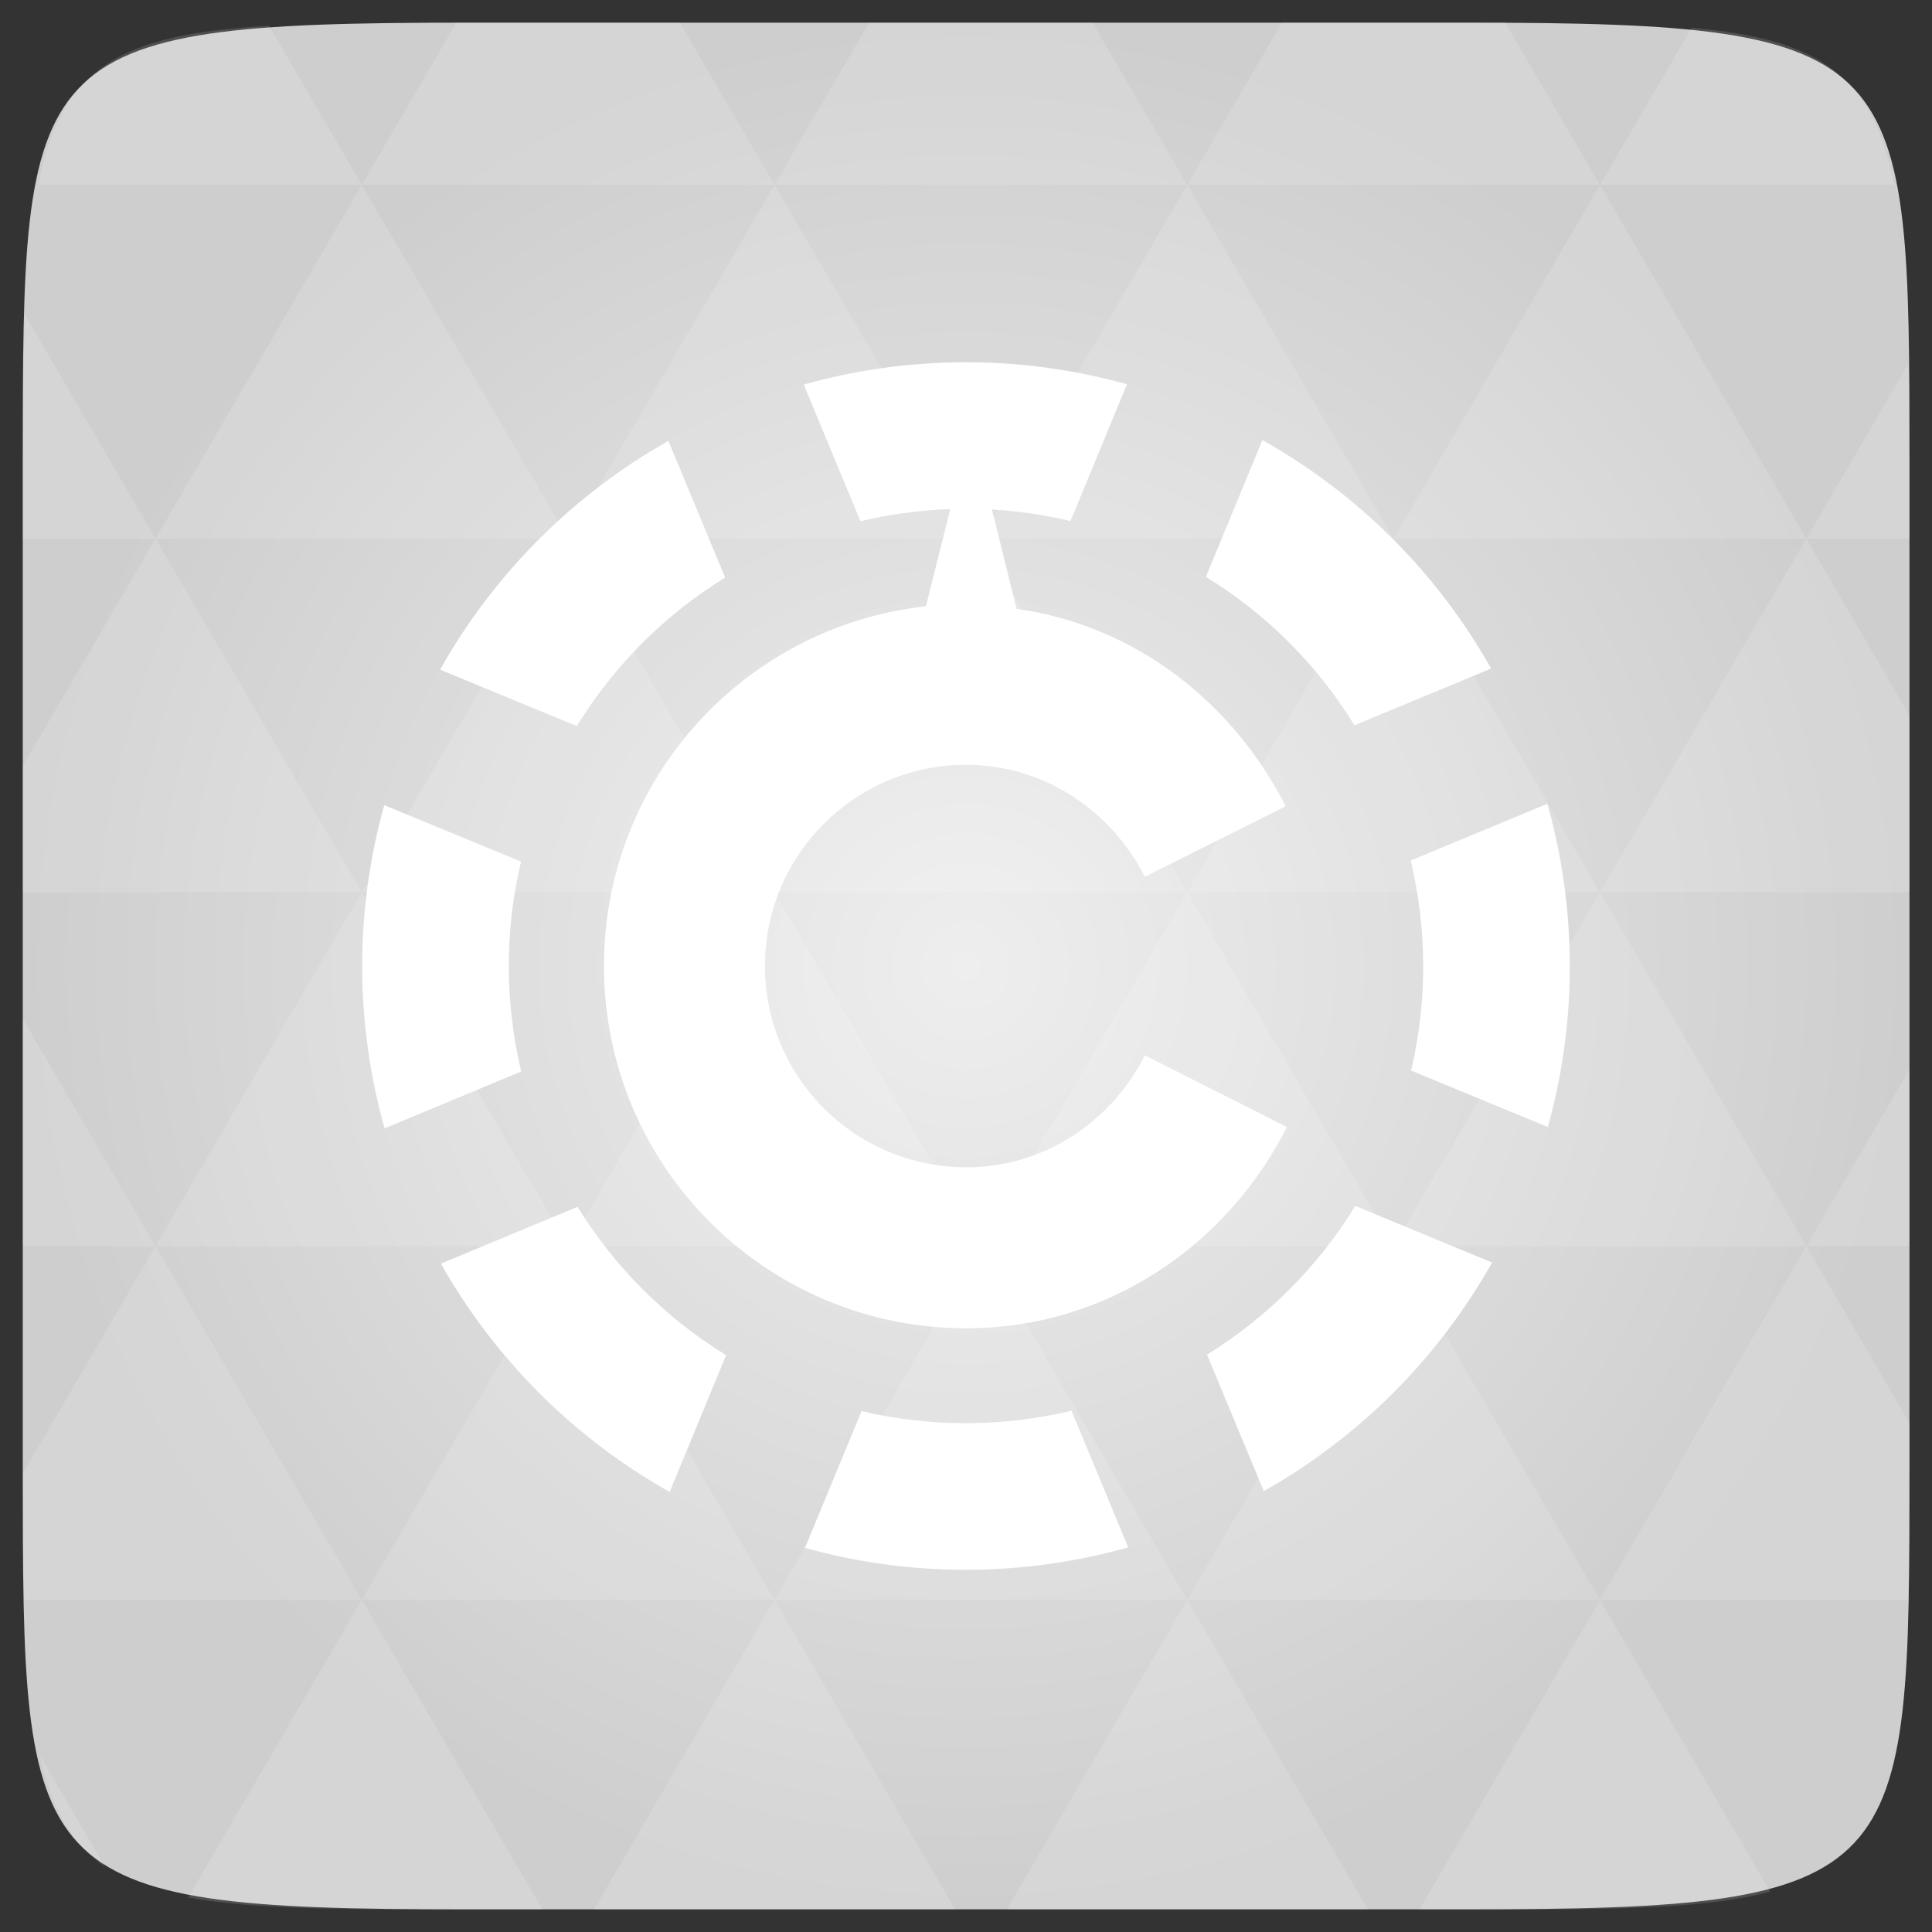<svg xmlns="http://www.w3.org/2000/svg" viewBox="0 0 48 48"><rect x="0" y="0" width="48" height="48" fill="#333333" stroke="none"/><defs><radialGradient id="thisWeirdIdNameFixesABug0" cx="24" cy="24" r="23.437" gradientUnits="userSpaceOnUse"><stop stop-color="#eeeeee"/><stop offset="1" stop-color="#cecece"/></radialGradient></defs><path d="m 47.44 11.547 l 0 24.906 c 0 10.25 0 10.984 -10.984 10.984 l -24.902 0 c -10.988 0 -10.988 -0.734 -10.988 -10.984 l 0 -24.906 c 0 -10.25 0 -10.984 10.988 -10.984 l 24.902 0 c 10.984 0 10.984 0.734 10.984 10.984" fill="url(#thisWeirdIdNameFixesABug0)"/><!-- color: #eeeeee --><path d="m 19.969 9.555 c 2.566 -0.719 5.332 -0.758 8.03 -0.008 l -1.402 3.398 c -1.754 -0.418 -3.539 -0.395 -5.219 0.004 m -1.41 -3.395" fill="#fff"/><path d="m 29.961 14.332 c 1.535 0.941 2.785 2.215 3.691 3.688 l 3.395 -1.41 c -1.309 -2.32 -3.242 -4.305 -5.684 -5.676 m -1.402 3.398" fill="#fff"/><path d="m 37.07 31.367 l -3.398 -1.406 c -0.941 1.535 -2.215 2.785 -3.684 3.695 l 1.41 3.391 c 2.316 -1.309 4.301 -3.242 5.672 -5.68 m 0 0" fill="#fff"/><path d="m 35.05 21.379 c 0.398 1.68 0.422 3.465 0.008 5.219 l 3.398 1.402 c 0.75 -2.695 0.707 -5.469 -0.012 -8.03 m -3.395 1.41" fill="#fff"/><path d="m 14.332 18.04 c 0.941 -1.535 2.215 -2.785 3.684 -3.691 l -1.41 -3.395 c -2.316 1.309 -4.301 3.246 -5.672 5.684 m 3.398 1.402" fill="#fff"/><path d="m 26.621 35.05 c -1.68 0.398 -3.465 0.422 -5.215 0.008 l -1.406 3.398 c 2.699 0.75 5.469 0.707 8.03 -0.012 m -1.41 -3.395" fill="#fff"/><path d="m 18.04 33.668 c -1.535 -0.941 -2.785 -2.215 -3.691 -3.684 l -3.395 1.41 c 1.309 2.316 3.246 4.301 5.684 5.672 m 1.402 -3.398" fill="#fff"/><path d="m 12.949 26.621 c -0.398 -1.68 -0.422 -3.465 -0.004 -5.215 l -3.398 -1.402 c -0.754 2.695 -0.711 5.465 0.008 8.03 m 3.395 -1.41" fill="#fff"/><path d="m 24.13 10.563 l -1.125 4.5 c -4.508 0.492 -8 4.301 -8 8.938 c 0 4.973 4.03 9 9 9 c 3.512 0 6.484 -2.066 7.969 -5 l -3.531 -1.781 c -0.824 1.629 -2.477 2.781 -4.438 2.781 c -2.762 0 -5 -2.238 -5 -5 c 0 -2.762 2.238 -5 5 -5 c 1.949 0 3.613 1.152 4.438 2.781 l 3.5 -1.75 c -1.305 -2.566 -3.715 -4.488 -6.688 -4.906 m -1.125 -4.563" fill="#fff"/><path d="m 38.27 47.44 c 2.543 -0.012 4.379 -0.082 5.711 -0.441 l -4.23 -7.25 -4.484 7.691 1.191 0 c 0.641 0 1.242 0 1.813 0 z m 1.48 -7.691 -5.125 -8.789 -5.129 8.789 z m 0 0 7.652 0 c 0.031 -0.973 0.039 -2.063 0.039 -3.297 l 0 -1.098 -2.563 -4.395 z m 5.129 -8.789 -5.129 -8.789 -5.125 8.789 z m 0 0 2.563 0 0 -4.395 z m -10.254 0 -5.129 -8.789 -5.125 8.789 z m -10.254 0 -5.129 8.789 10.254 0 z m 0 0 -5.129 -8.789 -5.125 8.789 z m -10.254 0 -5.129 8.789 10.254 0 z m 0 0 -5.129 -8.789 -5.125 8.789 z m -10.254 0 -3.297 5.648 c 0 1.168 0.012 2.211 0.039 3.141 l 8.383 0 z m 0 0 -3.297 -5.648 0 5.648 z m 5.125 8.789 -4.313 7.395 c 1.598 0.293 3.809 0.297 6.879 0.297 l 1.922 0 z m 0 -17.578 -5.125 -8.789 -3.297 5.648 0 3.141 z m 0 0 10.254 0 -5.125 -8.789 z m 5.129 -8.789 -5.129 -8.789 -5.125 8.789 z m 0 0 10.254 0 -5.129 -8.789 z m 5.125 -8.789 -2.352 -4.03 -5.336 0 c -0.078 0 -0.141 0 -0.215 0 l -2.352 4.03 z m 0 0 10.254 0 -2.352 -4.03 -5.551 0 z m 10.254 0 10.254 0 l -2.352 -4.03 c -0.313 0 -0.609 0 -0.941 0 l -4.609 0 z m 0 0 -5.125 8.789 10.254 0 z m 5.129 8.789 10.254 0 -5.129 -8.789 z m 0 0 -5.129 8.789 10.254 0 z m 5.125 8.789 7.691 0 0 -4.395 -2.563 -4.395 z m 5.129 -8.789 2.563 0 0 -1.832 c 0 -0.914 -0.008 -1.75 -0.023 -2.523 z m -15.383 8.789 -5.125 -8.789 -5.129 8.789 z m 10.254 -17.578 7.309 0 c -0.555 -2.758 -1.887 -3.629 -5.03 -3.902 z m -30.762 0 l -2.305 -3.953 c -3.66 0.207 -5.141 0.996 -5.734 3.953 z m -5.125 8.789 l -3.238 -5.555 c -0.043 1.074 -0.059 2.309 -0.059 3.723 l 0 1.832 z m 15.379 26.367 -4.484 7.691 8.973 0 z m 10.254 0 -4.484 7.691 8.973 0 z m -26.898 6.621 -1.602 -2.746 c 0.293 1.316 0.785 2.18 1.602 2.746 z" fill="#fff" fill-opacity="0.14"/></svg>